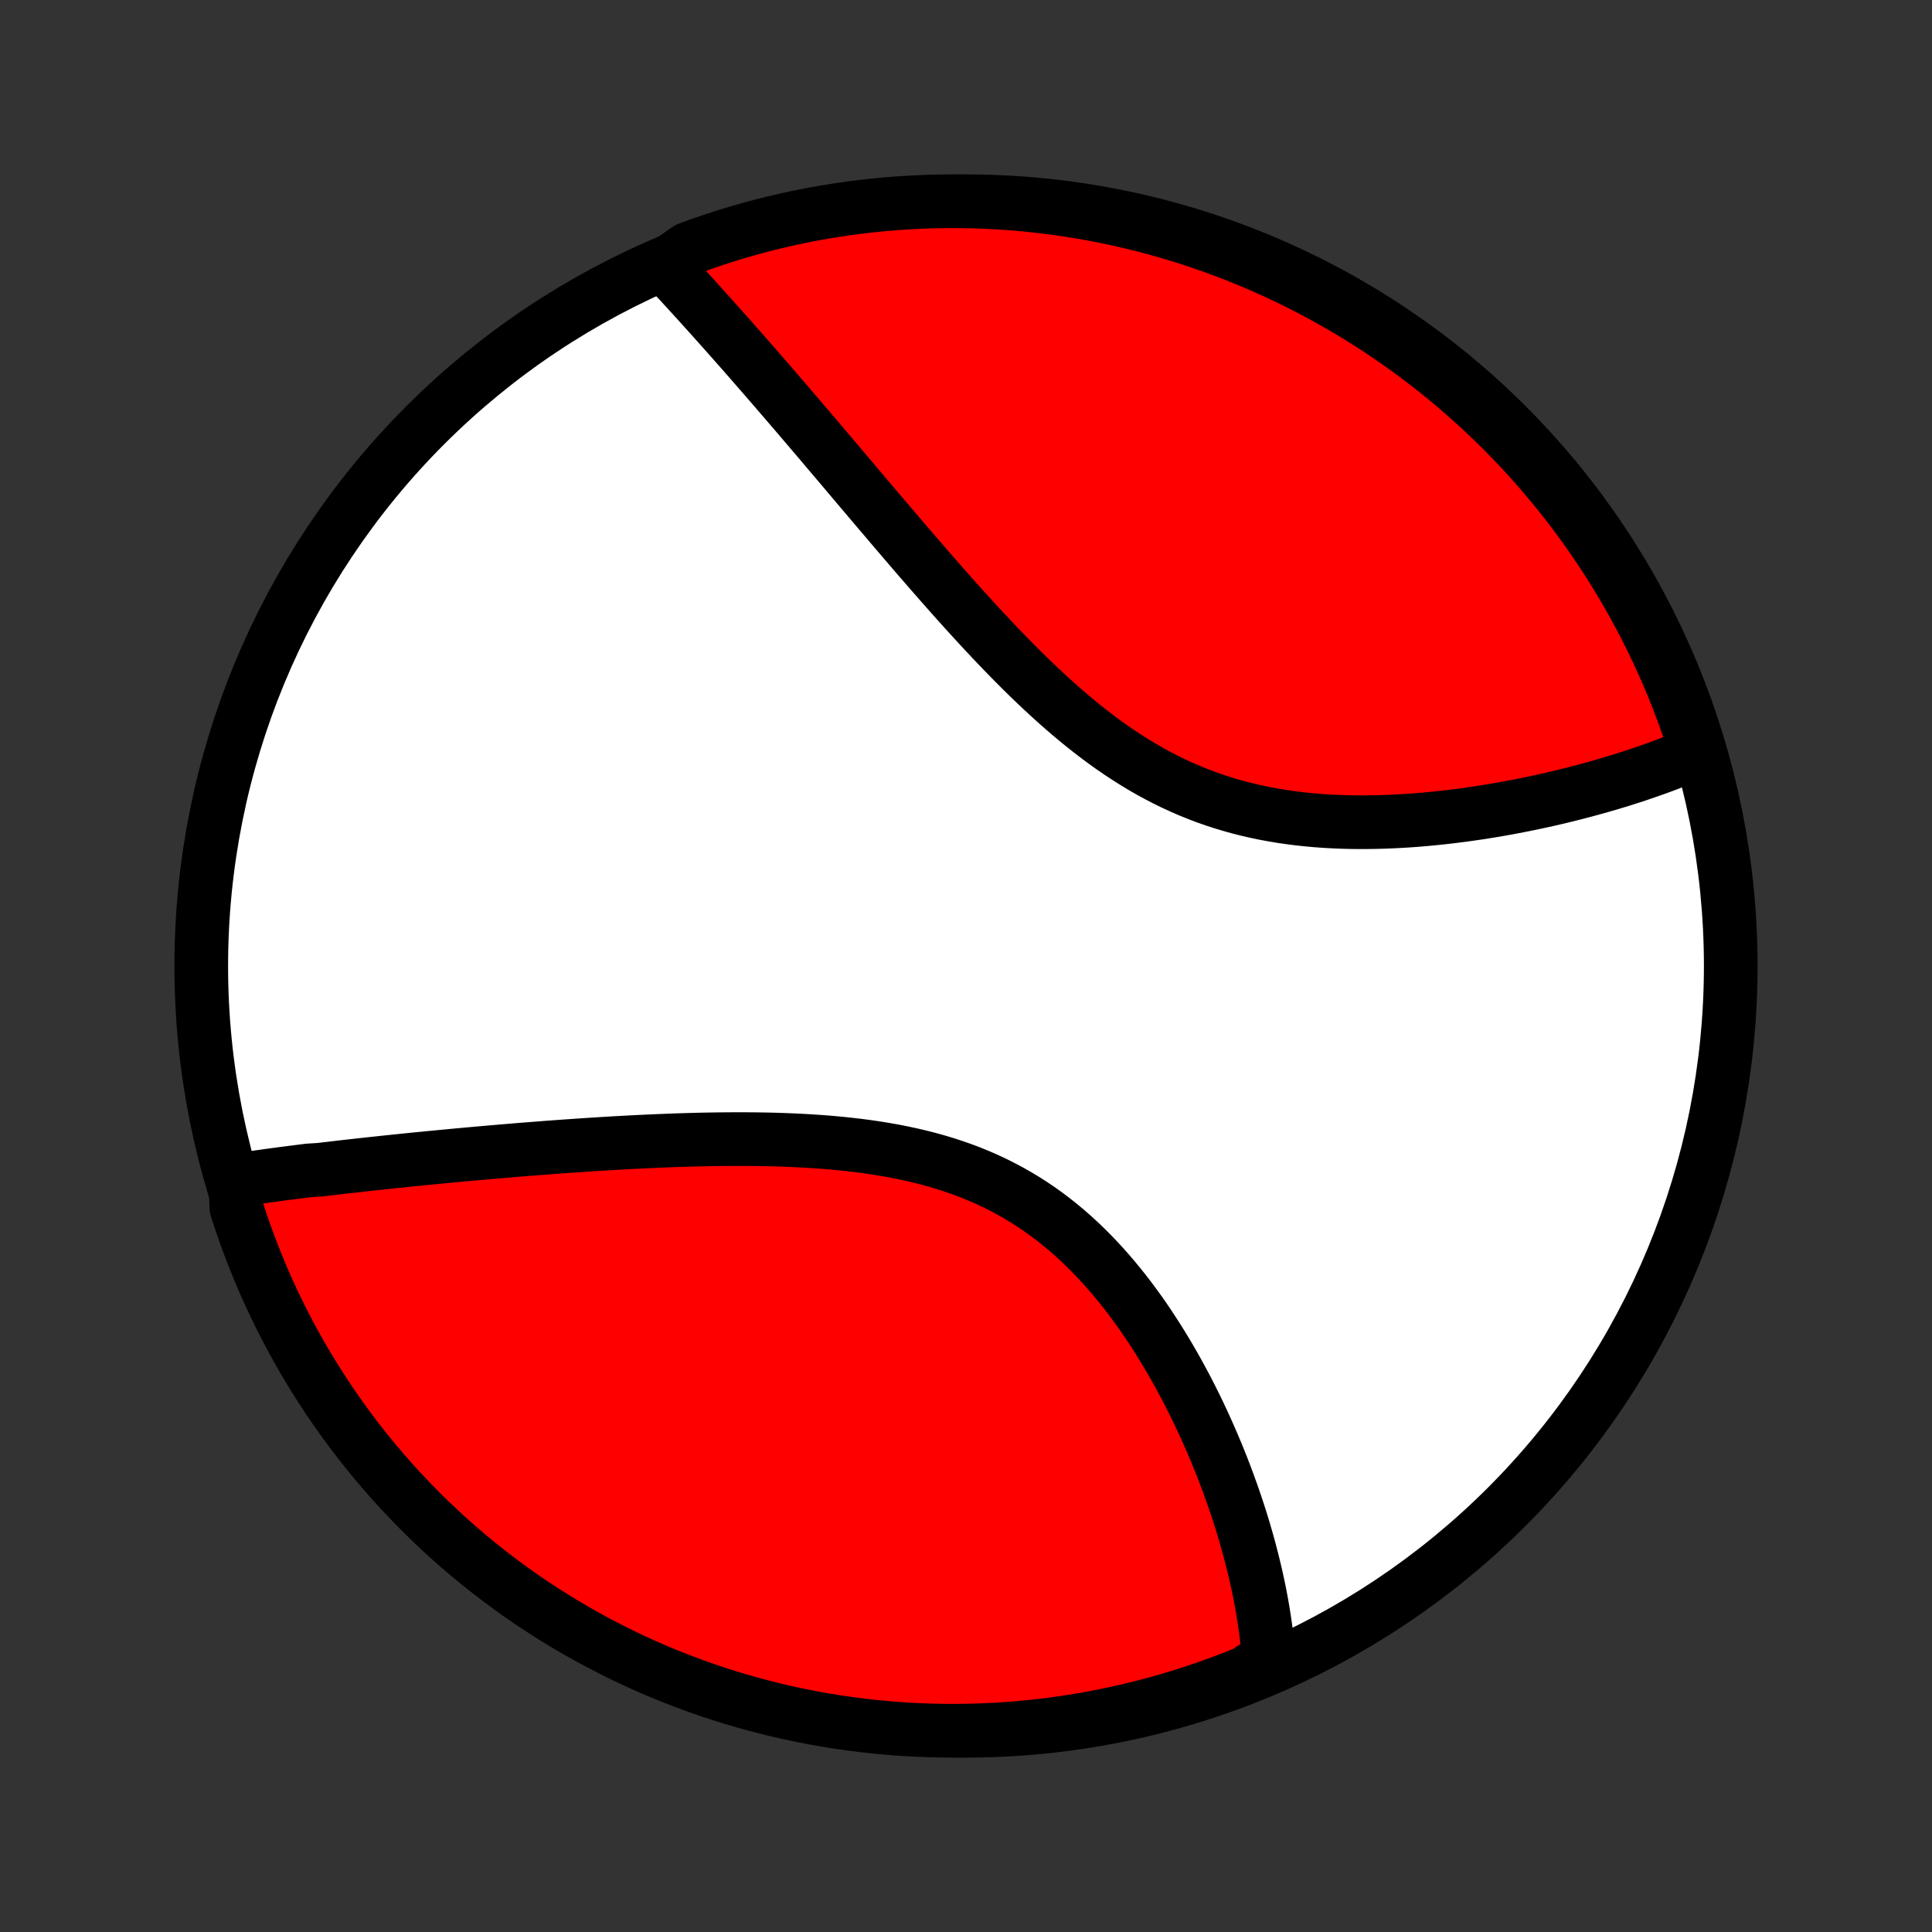 <?xml version="1.0" encoding="utf-8" standalone="no"?>
<!DOCTYPE svg PUBLIC "-//W3C//DTD SVG 1.1//EN"
  "http://www.w3.org/Graphics/SVG/1.1/DTD/svg11.dtd">
<!-- Created with matplotlib (http://matplotlib.org/) -->
<svg height="72pt" version="1.1" viewBox="0 0 72 72" width="72pt" xmlns="http://www.w3.org/2000/svg" xmlns:xlink="http://www.w3.org/1999/xlink">
 <rect x="0" y="0" width="72" height="72" fill="#333333" stroke="none"/>
 <defs>
  <style type="text/css">
*{stroke-linecap:butt;stroke-linejoin:round;}
  </style>
 </defs>
 <g id="figure_1">
  <g id="patch_1">
   <path d="
M0 72
L72 72
L72 0
L0 0
z
" style="fill:none;"/>
  </g>
  <g id="axes_1">
   <g id="PatchCollection_1">
    <defs>
     <path d="
M36 -7.5
C43.558 -7.5 50.808 -10.503 56.153 -15.848
C61.497 -21.192 64.5 -28.442 64.5 -36
C64.5 -43.558 61.497 -50.808 56.153 -56.153
C50.808 -61.497 43.558 -64.5 36 -64.5
C28.442 -64.5 21.192 -61.497 15.848 -56.153
C10.503 -50.808 7.5 -43.558 7.5 -36
C7.5 -28.442 10.503 -21.192 15.848 -15.848
C21.192 -10.503 28.442 -7.5 36 -7.5
z
" id="C0_0_a811fe30f3"/>
     <path d="
M8.776 -28.008
L8.965 -28.037
L9.155 -28.066
L9.346 -28.094
L9.538 -28.122
L9.731 -28.149
L9.925 -28.176
L10.119 -28.203
L10.315 -28.229
L10.512 -28.256
L10.709 -28.281
L10.908 -28.307
L11.107 -28.332
L11.308 -28.358
L11.509 -28.383
L11.916 -28.407
L12.121 -28.432
L12.327 -28.456
L12.534 -28.48
L12.743 -28.505
L12.953 -28.529
L13.164 -28.552
L13.376 -28.576
L13.59 -28.6
L13.805 -28.623
L14.022 -28.646
L14.24 -28.67
L14.459 -28.693
L14.68 -28.716
L14.903 -28.739
L15.127 -28.762
L15.353 -28.785
L15.58 -28.808
L15.809 -28.83
L16.04 -28.853
L16.273 -28.875
L16.508 -28.898
L16.744 -28.92
L16.982 -28.943
L17.222 -28.965
L17.465 -28.987
L17.709 -29.009
L17.955 -29.031
L18.203 -29.053
L18.454 -29.074
L18.706 -29.096
L18.961 -29.117
L19.218 -29.139
L19.477 -29.16
L19.739 -29.181
L20.003 -29.201
L20.269 -29.222
L20.538 -29.242
L20.808 -29.262
L21.082 -29.282
L21.358 -29.301
L21.636 -29.32
L21.916 -29.339
L22.2 -29.357
L22.485 -29.375
L22.773 -29.392
L23.064 -29.409
L23.357 -29.425
L23.652 -29.44
L23.95 -29.455
L24.251 -29.469
L24.554 -29.482
L24.859 -29.494
L25.166 -29.506
L25.476 -29.516
L25.788 -29.525
L26.102 -29.533
L26.418 -29.539
L26.737 -29.544
L27.057 -29.547
L27.379 -29.549
L27.703 -29.549
L28.028 -29.547
L28.355 -29.543
L28.683 -29.537
L29.013 -29.528
L29.344 -29.516
L29.675 -29.502
L30.008 -29.485
L30.341 -29.464
L30.674 -29.441
L31.008 -29.413
L31.341 -29.382
L31.674 -29.347
L32.007 -29.308
L32.339 -29.264
L32.67 -29.215
L33 -29.161
L33.329 -29.103
L33.655 -29.038
L33.98 -28.968
L34.303 -28.892
L34.623 -28.81
L34.94 -28.722
L35.255 -28.627
L35.566 -28.525
L35.874 -28.417
L36.178 -28.302
L36.478 -28.179
L36.775 -28.05
L37.067 -27.913
L37.354 -27.769
L37.638 -27.618
L37.916 -27.46
L38.19 -27.296
L38.459 -27.124
L38.723 -26.946
L38.983 -26.761
L39.237 -26.57
L39.486 -26.372
L39.73 -26.17
L39.969 -25.961
L40.203 -25.748
L40.432 -25.529
L40.656 -25.306
L40.875 -25.078
L41.09 -24.847
L41.299 -24.612
L41.503 -24.373
L41.703 -24.132
L41.898 -23.888
L42.089 -23.641
L42.274 -23.392
L42.456 -23.142
L42.633 -22.89
L42.805 -22.636
L42.973 -22.381
L43.137 -22.126
L43.297 -21.87
L43.453 -21.613
L43.605 -21.356
L43.753 -21.099
L43.897 -20.843
L44.037 -20.586
L44.174 -20.33
L44.307 -20.075
L44.436 -19.82
L44.562 -19.566
L44.684 -19.313
L44.803 -19.061
L44.918 -18.81
L45.03 -18.56
L45.139 -18.311
L45.245 -18.064
L45.348 -17.818
L45.447 -17.574
L45.544 -17.331
L45.638 -17.089
L45.728 -16.849
L45.816 -16.61
L45.901 -16.374
L45.983 -16.138
L46.063 -15.904
L46.14 -15.672
L46.214 -15.442
L46.286 -15.213
L46.355 -14.985
L46.421 -14.759
L46.485 -14.535
L46.547 -14.312
L46.605 -14.091
L46.662 -13.871
L46.716 -13.653
L46.768 -13.436
L46.818 -13.221
L46.865 -13.007
L46.91 -12.795
L46.952 -12.584
L46.992 -12.374
L47.03 -12.166
L47.066 -11.959
L47.099 -11.754
L47.13 -11.549
L47.159 -11.346
L47.186 -11.144
L47.21 -10.943
L47.233 -10.743
L47.252 -10.544
L47.27 -10.347
L47.285 -10.15
L46.873 -9.955
L46.411 -9.656
L45.947 -9.47
L45.479 -9.292
L45.009 -9.123
L44.535 -8.961
L44.06 -8.808
L43.581 -8.663
L43.101 -8.527
L42.618 -8.399
L42.133 -8.279
L41.646 -8.168
L41.158 -8.065
L40.668 -7.971
L40.177 -7.885
L39.684 -7.808
L39.19 -7.739
L38.696 -7.679
L38.2 -7.628
L37.704 -7.585
L37.207 -7.551
L36.71 -7.526
L36.212 -7.509
L35.715 -7.501
L35.218 -7.501
L34.721 -7.511
L34.224 -7.529
L33.728 -7.555
L33.232 -7.591
L32.738 -7.635
L32.244 -7.687
L31.752 -7.749
L31.26 -7.818
L30.771 -7.897
L30.282 -7.984
L29.796 -8.079
L29.311 -8.183
L28.829 -8.296
L28.349 -8.417
L27.871 -8.546
L27.395 -8.684
L26.922 -8.83
L26.452 -8.984
L25.985 -9.147
L25.521 -9.318
L25.06 -9.496
L24.602 -9.683
L24.148 -9.878
L23.698 -10.081
L23.251 -10.292
L22.808 -10.511
L22.369 -10.737
L21.934 -10.971
L21.504 -11.213
L21.078 -11.462
L20.656 -11.719
L20.24 -11.983
L19.828 -12.254
L19.42 -12.533
L19.018 -12.819
L18.622 -13.112
L18.23 -13.412
L17.844 -13.718
L17.463 -14.032
L17.088 -14.352
L16.719 -14.679
L16.356 -15.012
L15.998 -15.352
L15.647 -15.698
L15.302 -16.05
L14.963 -16.408
L14.631 -16.772
L14.305 -17.142
L13.986 -17.518
L13.673 -17.9
L13.367 -18.287
L13.069 -18.679
L12.777 -19.077
L12.492 -19.48
L12.214 -19.887
L11.944 -20.3
L11.681 -20.718
L11.425 -21.14
L11.177 -21.566
L10.936 -21.997
L10.704 -22.433
L10.478 -22.872
L10.261 -23.316
L10.051 -23.763
L9.849 -24.214
L9.656 -24.669
L9.47 -25.127
L9.292 -25.588
L9.123 -26.053
L8.961 -26.521
L8.808 -26.991
z
" id="C0_1_b2a43dacee"/>
     <path d="
M24.756 -62.113
L24.889 -61.969
L25.023 -61.825
L25.157 -61.68
L25.291 -61.534
L25.426 -61.387
L25.562 -61.239
L25.697 -61.091
L25.834 -60.941
L25.971 -60.791
L26.108 -60.639
L26.246 -60.486
L26.384 -60.333
L26.523 -60.178
L26.663 -60.022
L26.803 -59.866
L26.944 -59.708
L27.085 -59.548
L27.228 -59.388
L27.37 -59.227
L27.514 -59.064
L27.659 -58.9
L27.804 -58.735
L27.95 -58.568
L28.096 -58.4
L28.244 -58.231
L28.393 -58.06
L28.542 -57.888
L28.692 -57.715
L28.844 -57.54
L28.996 -57.363
L29.149 -57.185
L29.304 -57.005
L29.459 -56.824
L29.616 -56.642
L29.774 -56.457
L29.933 -56.271
L30.093 -56.083
L30.254 -55.894
L30.417 -55.703
L30.581 -55.51
L30.746 -55.315
L30.912 -55.119
L31.08 -54.921
L31.25 -54.721
L31.421 -54.519
L31.593 -54.315
L31.767 -54.109
L31.942 -53.902
L32.119 -53.693
L32.298 -53.482
L32.478 -53.269
L32.66 -53.054
L32.844 -52.838
L33.03 -52.62
L33.217 -52.399
L33.406 -52.178
L33.597 -51.954
L33.79 -51.729
L33.985 -51.502
L34.181 -51.273
L34.38 -51.044
L34.581 -50.812
L34.784 -50.58
L34.989 -50.345
L35.196 -50.11
L35.405 -49.874
L35.616 -49.636
L35.83 -49.398
L36.045 -49.16
L36.264 -48.92
L36.484 -48.68
L36.707 -48.44
L36.932 -48.2
L37.16 -47.96
L37.39 -47.72
L37.623 -47.481
L37.858 -47.243
L38.096 -47.005
L38.336 -46.769
L38.579 -46.535
L38.825 -46.303
L39.074 -46.072
L39.325 -45.844
L39.579 -45.619
L39.836 -45.397
L40.096 -45.179
L40.358 -44.964
L40.624 -44.754
L40.892 -44.548
L41.164 -44.346
L41.438 -44.15
L41.715 -43.96
L41.996 -43.775
L42.279 -43.596
L42.565 -43.423
L42.854 -43.257
L43.146 -43.098
L43.44 -42.945
L43.737 -42.8
L44.037 -42.662
L44.339 -42.531
L44.643 -42.408
L44.949 -42.292
L45.258 -42.184
L45.568 -42.083
L45.88 -41.989
L46.193 -41.902
L46.508 -41.823
L46.823 -41.751
L47.14 -41.685
L47.457 -41.627
L47.775 -41.574
L48.093 -41.528
L48.41 -41.488
L48.728 -41.454
L49.045 -41.425
L49.362 -41.402
L49.678 -41.384
L49.992 -41.371
L50.306 -41.362
L50.618 -41.358
L50.929 -41.359
L51.238 -41.363
L51.545 -41.371
L51.851 -41.383
L52.154 -41.398
L52.455 -41.416
L52.754 -41.437
L53.05 -41.462
L53.344 -41.489
L53.635 -41.518
L53.923 -41.55
L54.209 -41.585
L54.492 -41.621
L54.772 -41.66
L55.05 -41.7
L55.324 -41.742
L55.595 -41.786
L55.864 -41.832
L56.129 -41.879
L56.392 -41.928
L56.651 -41.978
L56.908 -42.029
L57.161 -42.082
L57.411 -42.135
L57.659 -42.19
L57.903 -42.246
L58.145 -42.303
L58.383 -42.361
L58.619 -42.42
L58.851 -42.48
L59.081 -42.54
L59.308 -42.602
L59.532 -42.664
L59.753 -42.727
L59.972 -42.791
L60.188 -42.856
L60.401 -42.921
L60.611 -42.987
L60.819 -43.054
L61.024 -43.121
L61.226 -43.19
L61.426 -43.259
L61.623 -43.328
L61.819 -43.398
L62.011 -43.469
L62.201 -43.541
L62.389 -43.614
L62.574 -43.687
L62.757 -43.76
L62.938 -43.835
L63.117 -43.91
L63.209 -43.986
L63.057 -44.48
L62.897 -44.953
L62.728 -45.424
L62.551 -45.892
L62.367 -46.357
L62.174 -46.819
L61.973 -47.278
L61.764 -47.733
L61.548 -48.184
L61.323 -48.632
L61.091 -49.076
L60.852 -49.516
L60.604 -49.952
L60.349 -50.383
L60.087 -50.811
L59.818 -51.233
L59.541 -51.651
L59.257 -52.065
L58.966 -52.473
L58.668 -52.876
L58.363 -53.275
L58.051 -53.668
L57.733 -54.055
L57.408 -54.437
L57.076 -54.814
L56.738 -55.184
L56.394 -55.55
L56.043 -55.908
L55.687 -56.261
L55.324 -56.608
L54.955 -56.948
L54.581 -57.282
L54.201 -57.61
L53.816 -57.931
L53.425 -58.245
L53.028 -58.553
L52.627 -58.854
L52.22 -59.147
L51.809 -59.434
L51.393 -59.714
L50.972 -59.986
L50.546 -60.251
L50.116 -60.508
L49.682 -60.758
L49.244 -61.001
L48.801 -61.236
L48.355 -61.463
L47.905 -61.683
L47.451 -61.895
L46.994 -62.098
L46.533 -62.294
L46.069 -62.482
L45.602 -62.662
L45.133 -62.834
L44.66 -62.997
L44.185 -63.152
L43.707 -63.299
L43.227 -63.438
L42.745 -63.568
L42.261 -63.69
L41.775 -63.804
L41.287 -63.909
L40.797 -64.005
L40.306 -64.093
L39.814 -64.173
L39.32 -64.244
L38.826 -64.306
L38.33 -64.36
L37.834 -64.405
L37.338 -64.441
L36.84 -64.469
L36.343 -64.488
L35.846 -64.498
L35.348 -64.5
L34.851 -64.493
L34.354 -64.477
L33.858 -64.453
L33.362 -64.419
L32.868 -64.378
L32.374 -64.327
L31.881 -64.268
L31.389 -64.201
L30.899 -64.125
L30.411 -64.04
L29.924 -63.947
L29.439 -63.845
L28.956 -63.734
L28.475 -63.616
L27.996 -63.489
L27.52 -63.353
L27.047 -63.209
L26.576 -63.057
L26.108 -62.897
L25.643 -62.728
z
" id="C0_2_748e173eac"/>
    </defs>
    <g clip-path="url(#p1bffca34e9)">
     <use style="fill:#ffffff;stroke:#000000;stroke-width:2.0;" x="0.0" xlink:href="#C0_0_a811fe30f3" y="72.0"/>
    </g>
    <g clip-path="url(#p1bffca34e9)">
     <use style="fill:#ff0000;stroke:#000000;stroke-width:2.0;" x="0.0" xlink:href="#C0_1_b2a43dacee" y="72.0"/>
    </g>
    <g clip-path="url(#p1bffca34e9)">
     <use style="fill:#ff0000;stroke:#000000;stroke-width:2.0;" x="0.0" xlink:href="#C0_2_748e173eac" y="72.0"/>
    </g>
   </g>
  </g>
 </g>
 <defs>
  <clipPath id="p1bffca34e9">
   <rect height="72.0" width="72.0" x="0.0" y="0.0"/>
  </clipPath>
 </defs>
</svg>
